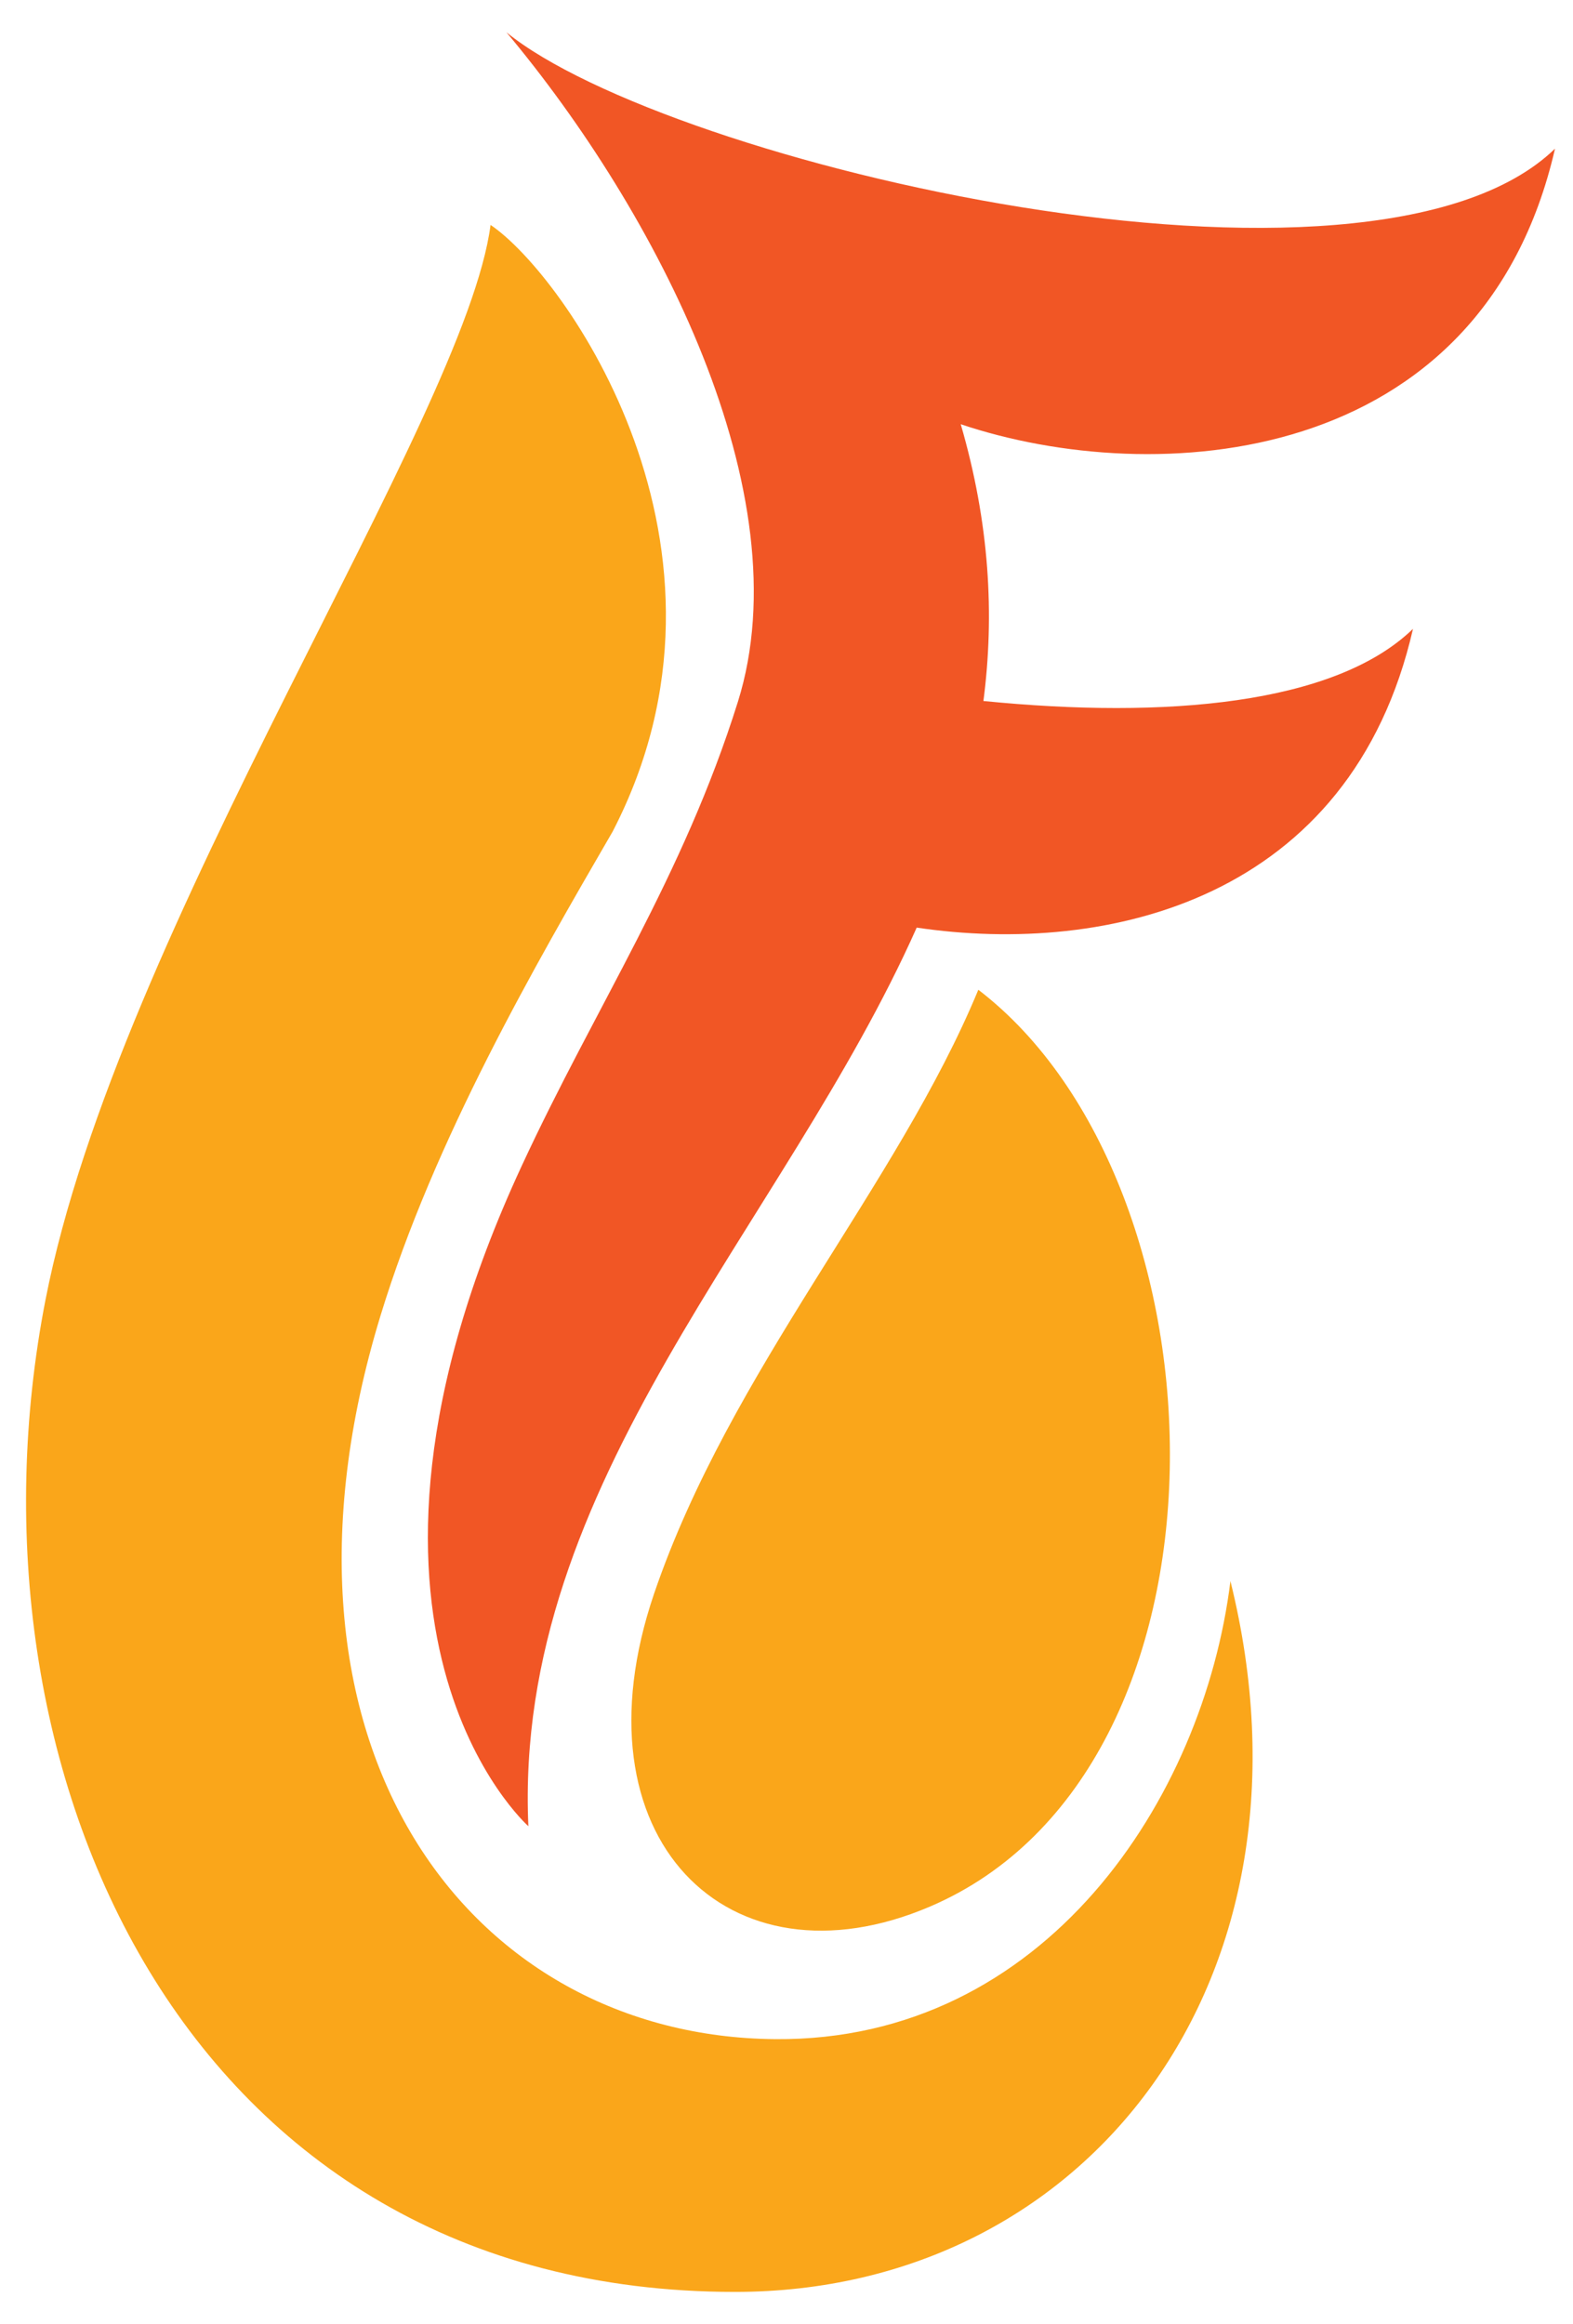 <svg version="1.1" id="libra_logo" xmlns="http://www.w3.org/2000/svg" xmlns:xlink="http://www.w3.org/1999/xlink" x="0px" y="0px" width="48.75px" height="72px" viewBox="0 0 48.75 72" enable-background="new 0 0 48.75 72" xml:space="preserve">
  <g> 
    <path fill-rule="evenodd" clip-rule="evenodd" fill="#FAA61A" d="M30.32,30.661c-2.509,6.069-7.69,11.79-10.048,18.706 c-2.582,7.573,2.302,12.366,8.547,9.697C38.733,54.829,38.227,36.717,30.32,30.661z"></path>
    <path fill-rule="evenodd" clip-rule="evenodd" fill="#FAA61A" d="M18.986,25.762c-2.399,4.134-5.529,9.543-7.195,15 C7.71,54.124,14.574,63.095,24.032,63.17c8.354,0.065,13.271-7.45,14.101-14.191C41.184,61.28,33.717,71,22.779,71 C5.674,71-1.411,54.721,1.41,40.267C3.654,28.77,14.425,12.966,15.203,6.968C17.479,8.497,23.538,16.976,18.986,25.762z"></path> 
    <path fill-rule="evenodd" clip-rule="evenodd" fill="#F15625" d="M16.375,56.573c-0.02-0.017-6.858-6.102-0.206-20.456 c2.308-4.979,4.992-8.934,6.699-14.375C24.89,15.292,20.338,6.543,15.695,1c4.993,4.068,26.742,9.181,32.497,3.606 c-2.279,9.944-12.438,10.545-18.417,8.536c0.895,3.074,1.05,5.907,0.703,8.574c5.642,0.563,10.892,0.11,13.313-2.235 c-1.926,8.402-9.478,10.133-15.381,9.255C24.276,38.021,15.9,45.892,16.375,56.573z"></path> 
  </g> 
</svg>
